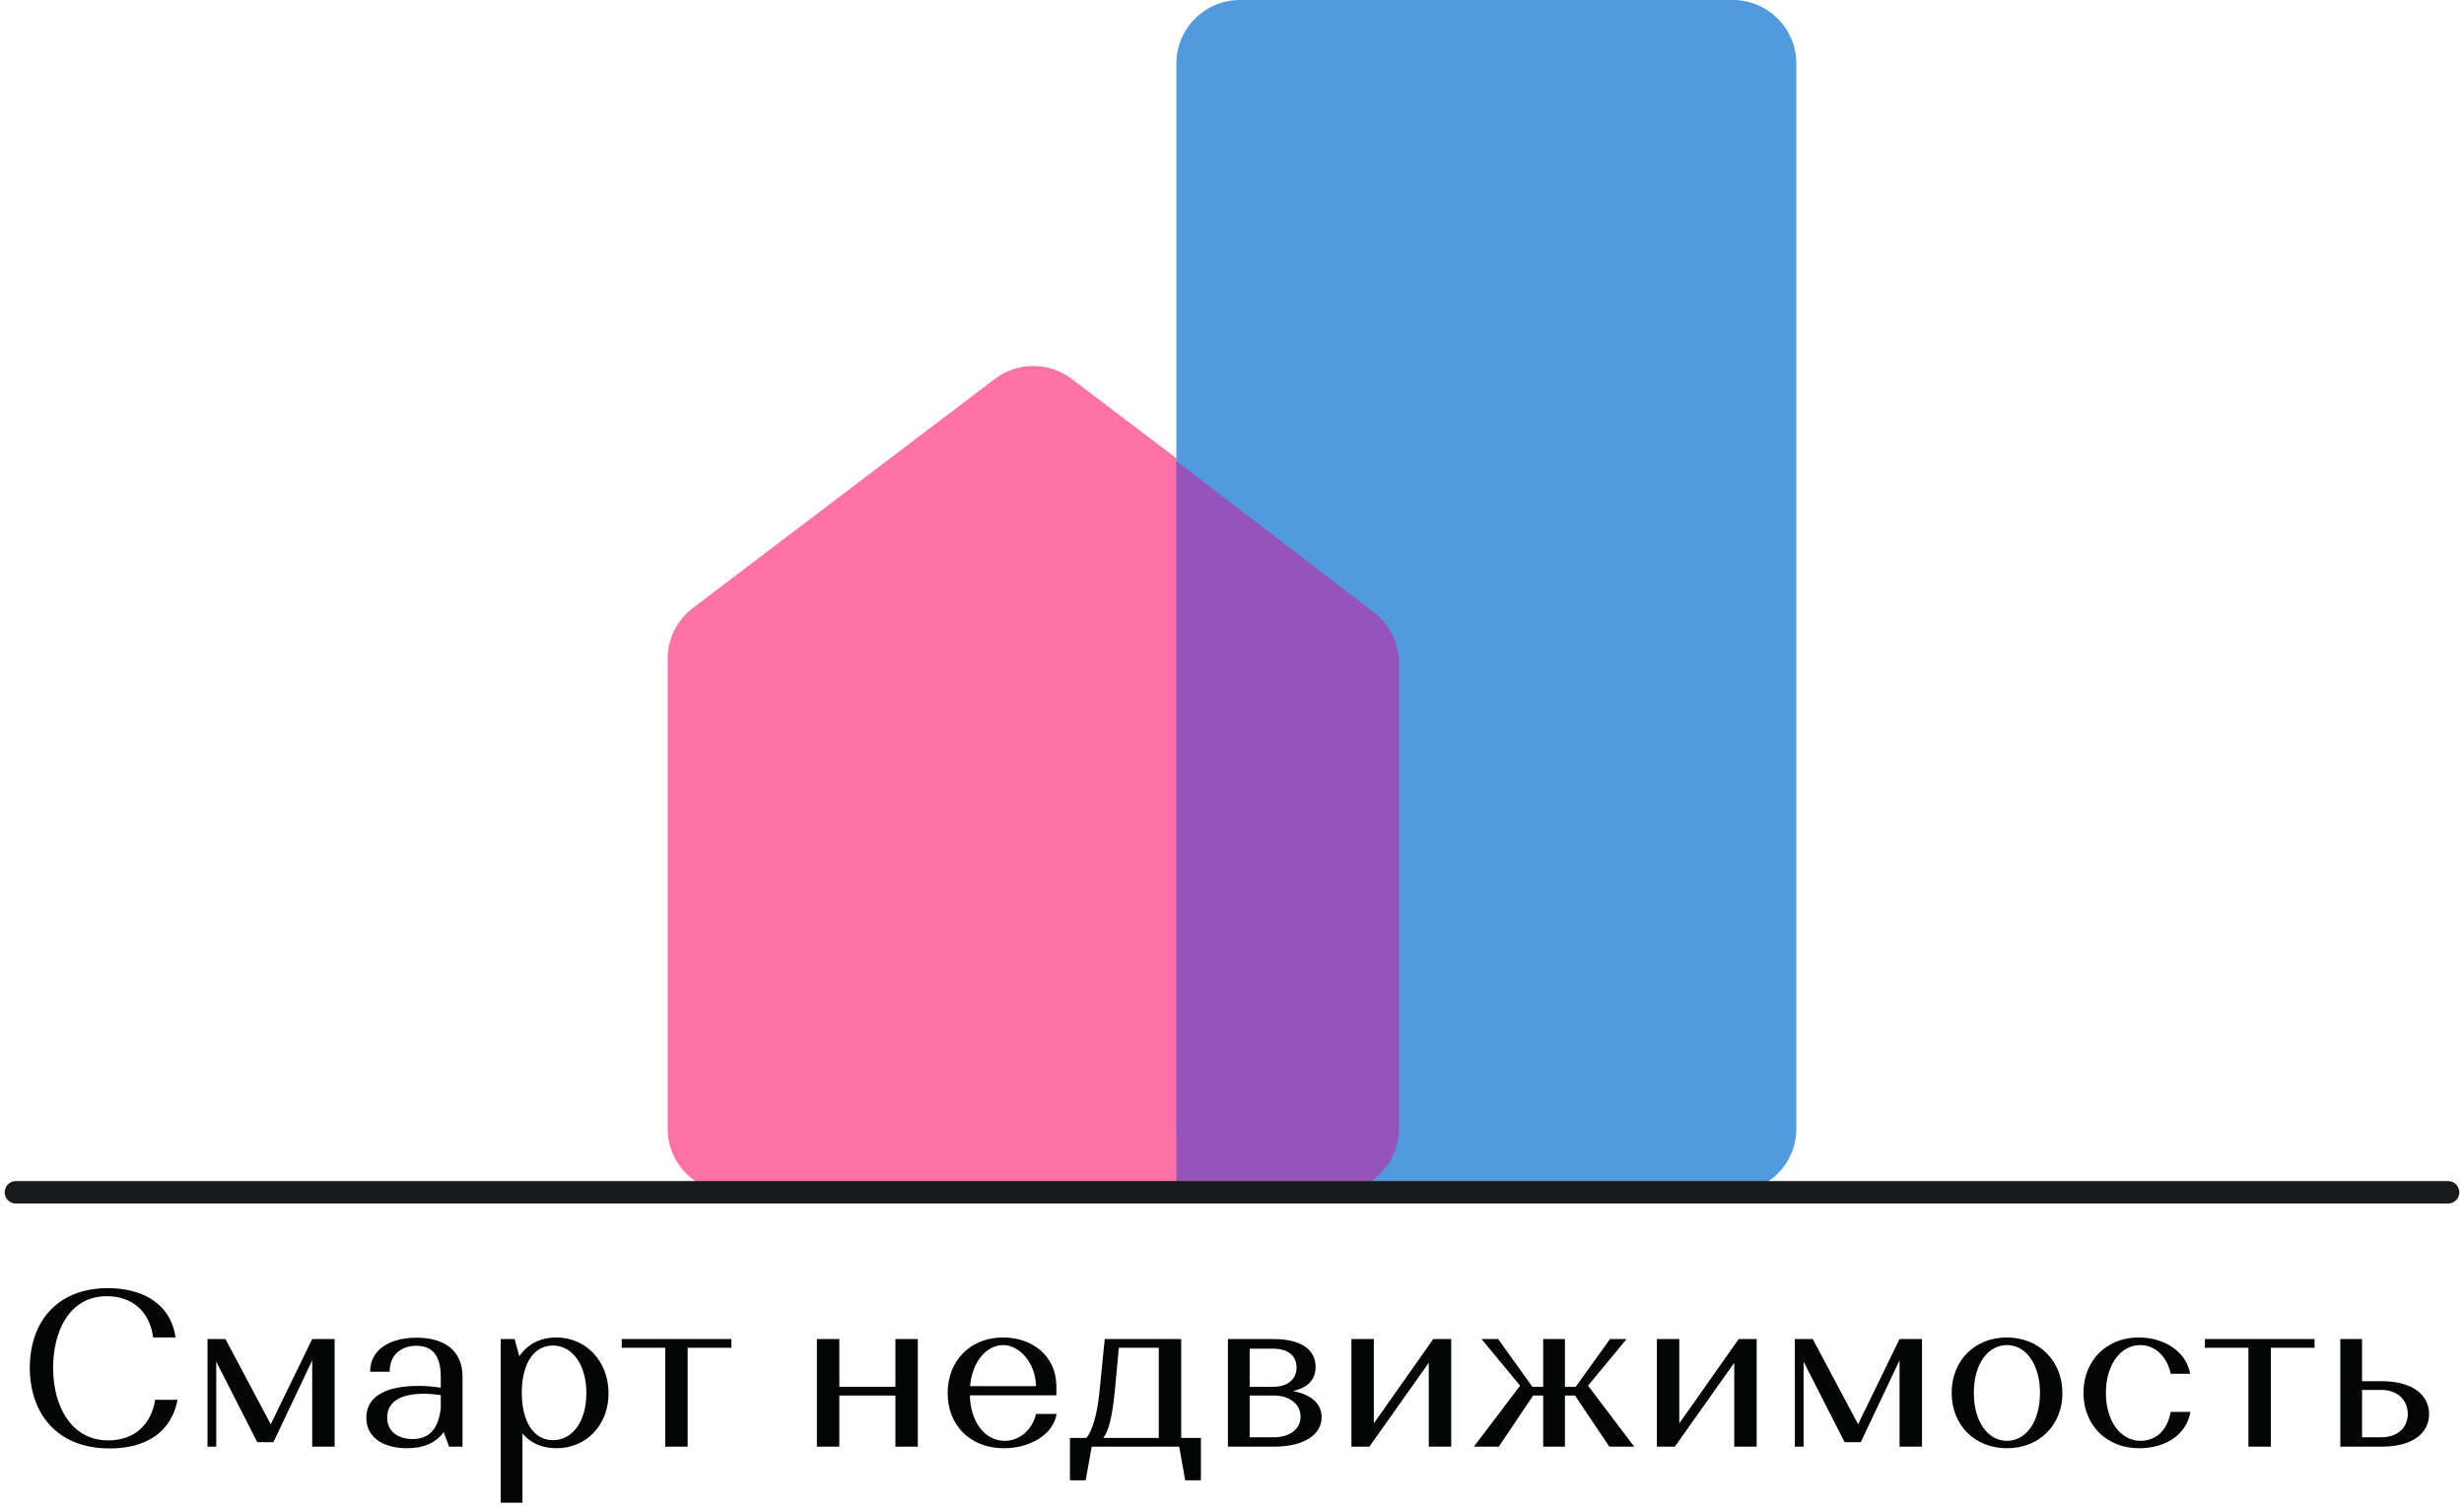 <svg width="155" height="95" viewBox="0 0 155 95" fill="none" xmlns="http://www.w3.org/2000/svg">
<g clip-path="url(#clip0_545_12526)">
<path d="M88 71C88 73.209 86.209 75 84 75H46C43.791 75 42 73.209 42 71V41.432C42 40.181 42.586 39.002 43.583 38.245L62.583 23.834C64.012 22.75 65.988 22.75 67.417 23.834L86.417 38.245C87.414 39.002 88 40.181 88 41.432V71Z" fill="#FF72A8"/>
<path d="M113 71C113 73.209 111.209 75 109 75H78C75.791 75 74 73.209 74 71V4C74 1.791 75.791 0 78 0H109C111.209 0 113 1.791 113 4V71Z" fill="#519ADE"/>
<path d="M74 29V75H84C86.209 75 88 73.209 88 71V41.693C88 40.448 87.42 39.273 86.431 38.517L74 29Z" fill="#9654BA"/>
<path d="M1 75H154" stroke="#191A1C" stroke-width="1.411" stroke-miterlimit="10" stroke-linecap="round" stroke-linejoin="round"/>
<path d="M9.759 88.052H11.17C10.775 90.154 9.096 91.113 6.91 91.113C3.511 91.113 1.875 88.828 1.875 86.035C1.875 83.172 3.581 81.028 6.783 81.028C8.913 81.028 10.733 81.959 11.043 84.131H9.632C9.435 82.537 8.349 81.535 6.727 81.535C4.315 81.535 3.341 83.806 3.341 86.049C3.341 88.433 4.47 90.605 6.811 90.605C8.321 90.605 9.491 89.745 9.759 88.052ZM13.053 91V84.23H14.182L17.031 89.59L19.64 84.23H21.051V91H19.64V85.57L17.2 90.718H16.185L13.604 85.654V91H13.053ZM26.204 84.145C28.038 84.145 29.095 85.019 29.095 86.599V91H28.249L27.91 90.083C27.445 90.732 26.683 91.099 25.597 91.099C24.229 91.099 23.044 90.506 23.044 89.18C23.044 87.728 24.469 87.177 26.331 87.177C26.81 87.177 27.29 87.22 27.727 87.29V86.627C27.727 85.344 27.262 84.653 26.19 84.653C25.273 84.653 24.511 85.189 24.511 86.289H23.284C23.284 84.878 24.539 84.145 26.204 84.145ZM24.356 89.166C24.356 90.097 25.104 90.52 25.95 90.52C27.008 90.52 27.572 89.886 27.727 88.588V87.756C27.417 87.713 27.05 87.671 26.683 87.671C25.329 87.671 24.356 88.094 24.356 89.166ZM31.498 94.526V84.23H32.372L32.668 85.316C33.162 84.582 33.952 84.131 34.996 84.131C36.914 84.131 38.282 85.682 38.282 87.643C38.282 89.632 36.9 91.099 34.996 91.099C34.079 91.099 33.36 90.76 32.866 90.168V94.526H31.498ZM32.824 87.615C32.824 89.42 33.571 90.591 34.784 90.591C36.011 90.591 36.886 89.42 36.886 87.629C36.886 85.838 35.997 84.638 34.784 84.638C33.557 84.638 32.824 85.809 32.824 87.615ZM39.111 84.78V84.23H46.008V84.78H43.258V91H41.847V84.78H39.111ZM57.736 84.23V91H56.325V87.784H52.799V91H51.388V84.23H52.799V87.234H56.325V84.23H57.736ZM63.097 84.131C64.875 84.131 66.426 85.217 66.454 87.192V87.77H61.01C61.052 89.491 61.983 90.633 63.21 90.633C64.155 90.633 64.945 89.914 65.171 88.941H66.469C66.243 90.266 64.762 91.099 63.154 91.099C61.024 91.099 59.613 89.646 59.613 87.629C59.613 85.584 61.052 84.131 63.097 84.131ZM63.111 84.61C62.068 84.61 61.165 85.626 61.024 87.192H65.171C65.143 85.696 64.099 84.61 63.111 84.61ZM67.307 93.116V90.45H68.337C68.704 90.041 69.014 88.997 69.155 87.629L69.494 84.23H74.304V90.45H75.545V93.116H74.558L74.177 91H68.676L68.295 93.116H67.307ZM70.129 87.488C69.973 89.096 69.748 89.984 69.409 90.45H72.893V84.78H70.382L70.129 87.488ZM77.243 91V84.23H80.079C82.053 84.23 82.758 85.034 82.758 85.978C82.758 86.712 82.364 87.262 81.334 87.502C82.547 87.728 83.139 88.334 83.139 89.152C83.139 90.182 82.124 91 80.149 91H77.243ZM80.149 87.784H78.612V90.408H80.149C81.108 90.408 81.814 89.914 81.814 89.11C81.814 88.32 81.108 87.784 80.149 87.784ZM80.079 84.836H78.612V87.234H80.079C81.038 87.234 81.56 86.74 81.56 86.021C81.56 85.287 81.038 84.836 80.079 84.836ZM91.289 84.23V91H89.879V85.725L86.141 91H85.012V84.23H86.423V89.533L90.161 84.23H91.289ZM101.237 91L99.079 87.784H98.444V91H97.076V87.784H96.441L94.283 91H92.717L95.623 87.163L93.197 84.23H94.24L96.398 87.234H97.076V84.23H98.444V87.234H99.121L101.279 84.23H102.323L99.897 87.163L102.802 91H101.237ZM110.505 84.23V91H109.094V85.725L105.356 91H104.228V84.23H105.638V89.533L109.376 84.23H110.505ZM112.906 91V84.23H114.034L116.884 89.59L119.493 84.23H120.904V91H119.493V85.57L117.053 90.718H116.037L113.456 85.654V91H112.906ZM122.77 87.615C122.77 85.584 124.223 84.131 126.24 84.131C128.285 84.131 129.738 85.626 129.738 87.629C129.738 89.646 128.285 91.099 126.254 91.099C124.223 91.099 122.77 89.646 122.77 87.615ZM124.166 87.615C124.166 89.42 125.041 90.633 126.254 90.633C127.453 90.633 128.327 89.42 128.327 87.615C128.327 85.838 127.453 84.61 126.254 84.61C125.041 84.61 124.166 85.809 124.166 87.615ZM132.473 87.615C132.473 89.42 133.418 90.633 134.645 90.633C135.548 90.633 136.323 90.069 136.549 88.814H137.79C137.537 90.295 136.168 91.099 134.574 91.099C132.515 91.099 131.062 89.646 131.062 87.615C131.062 85.584 132.515 84.131 134.532 84.131C136.14 84.131 137.522 85.005 137.776 86.416H136.549C136.323 85.316 135.562 84.61 134.631 84.61C133.418 84.61 132.473 85.823 132.473 87.615ZM138.702 84.78V84.23H145.599V84.78H142.848V91H141.438V84.78H138.702ZM147.219 91V84.23H148.587V86.881H149.814C151.775 86.881 152.804 87.756 152.804 88.941C152.804 90.14 151.789 91 149.814 91H147.219ZM149.814 90.408C150.773 90.408 151.464 89.843 151.464 88.941C151.464 88.038 150.773 87.431 149.814 87.431H148.587V90.408H149.814Z" fill="#040606"/>
</g>
<defs>
<clipPath id="clip0_545_12526">
<rect width="155" height="95" fill="white"/>
</clipPath>
</defs>
</svg>
